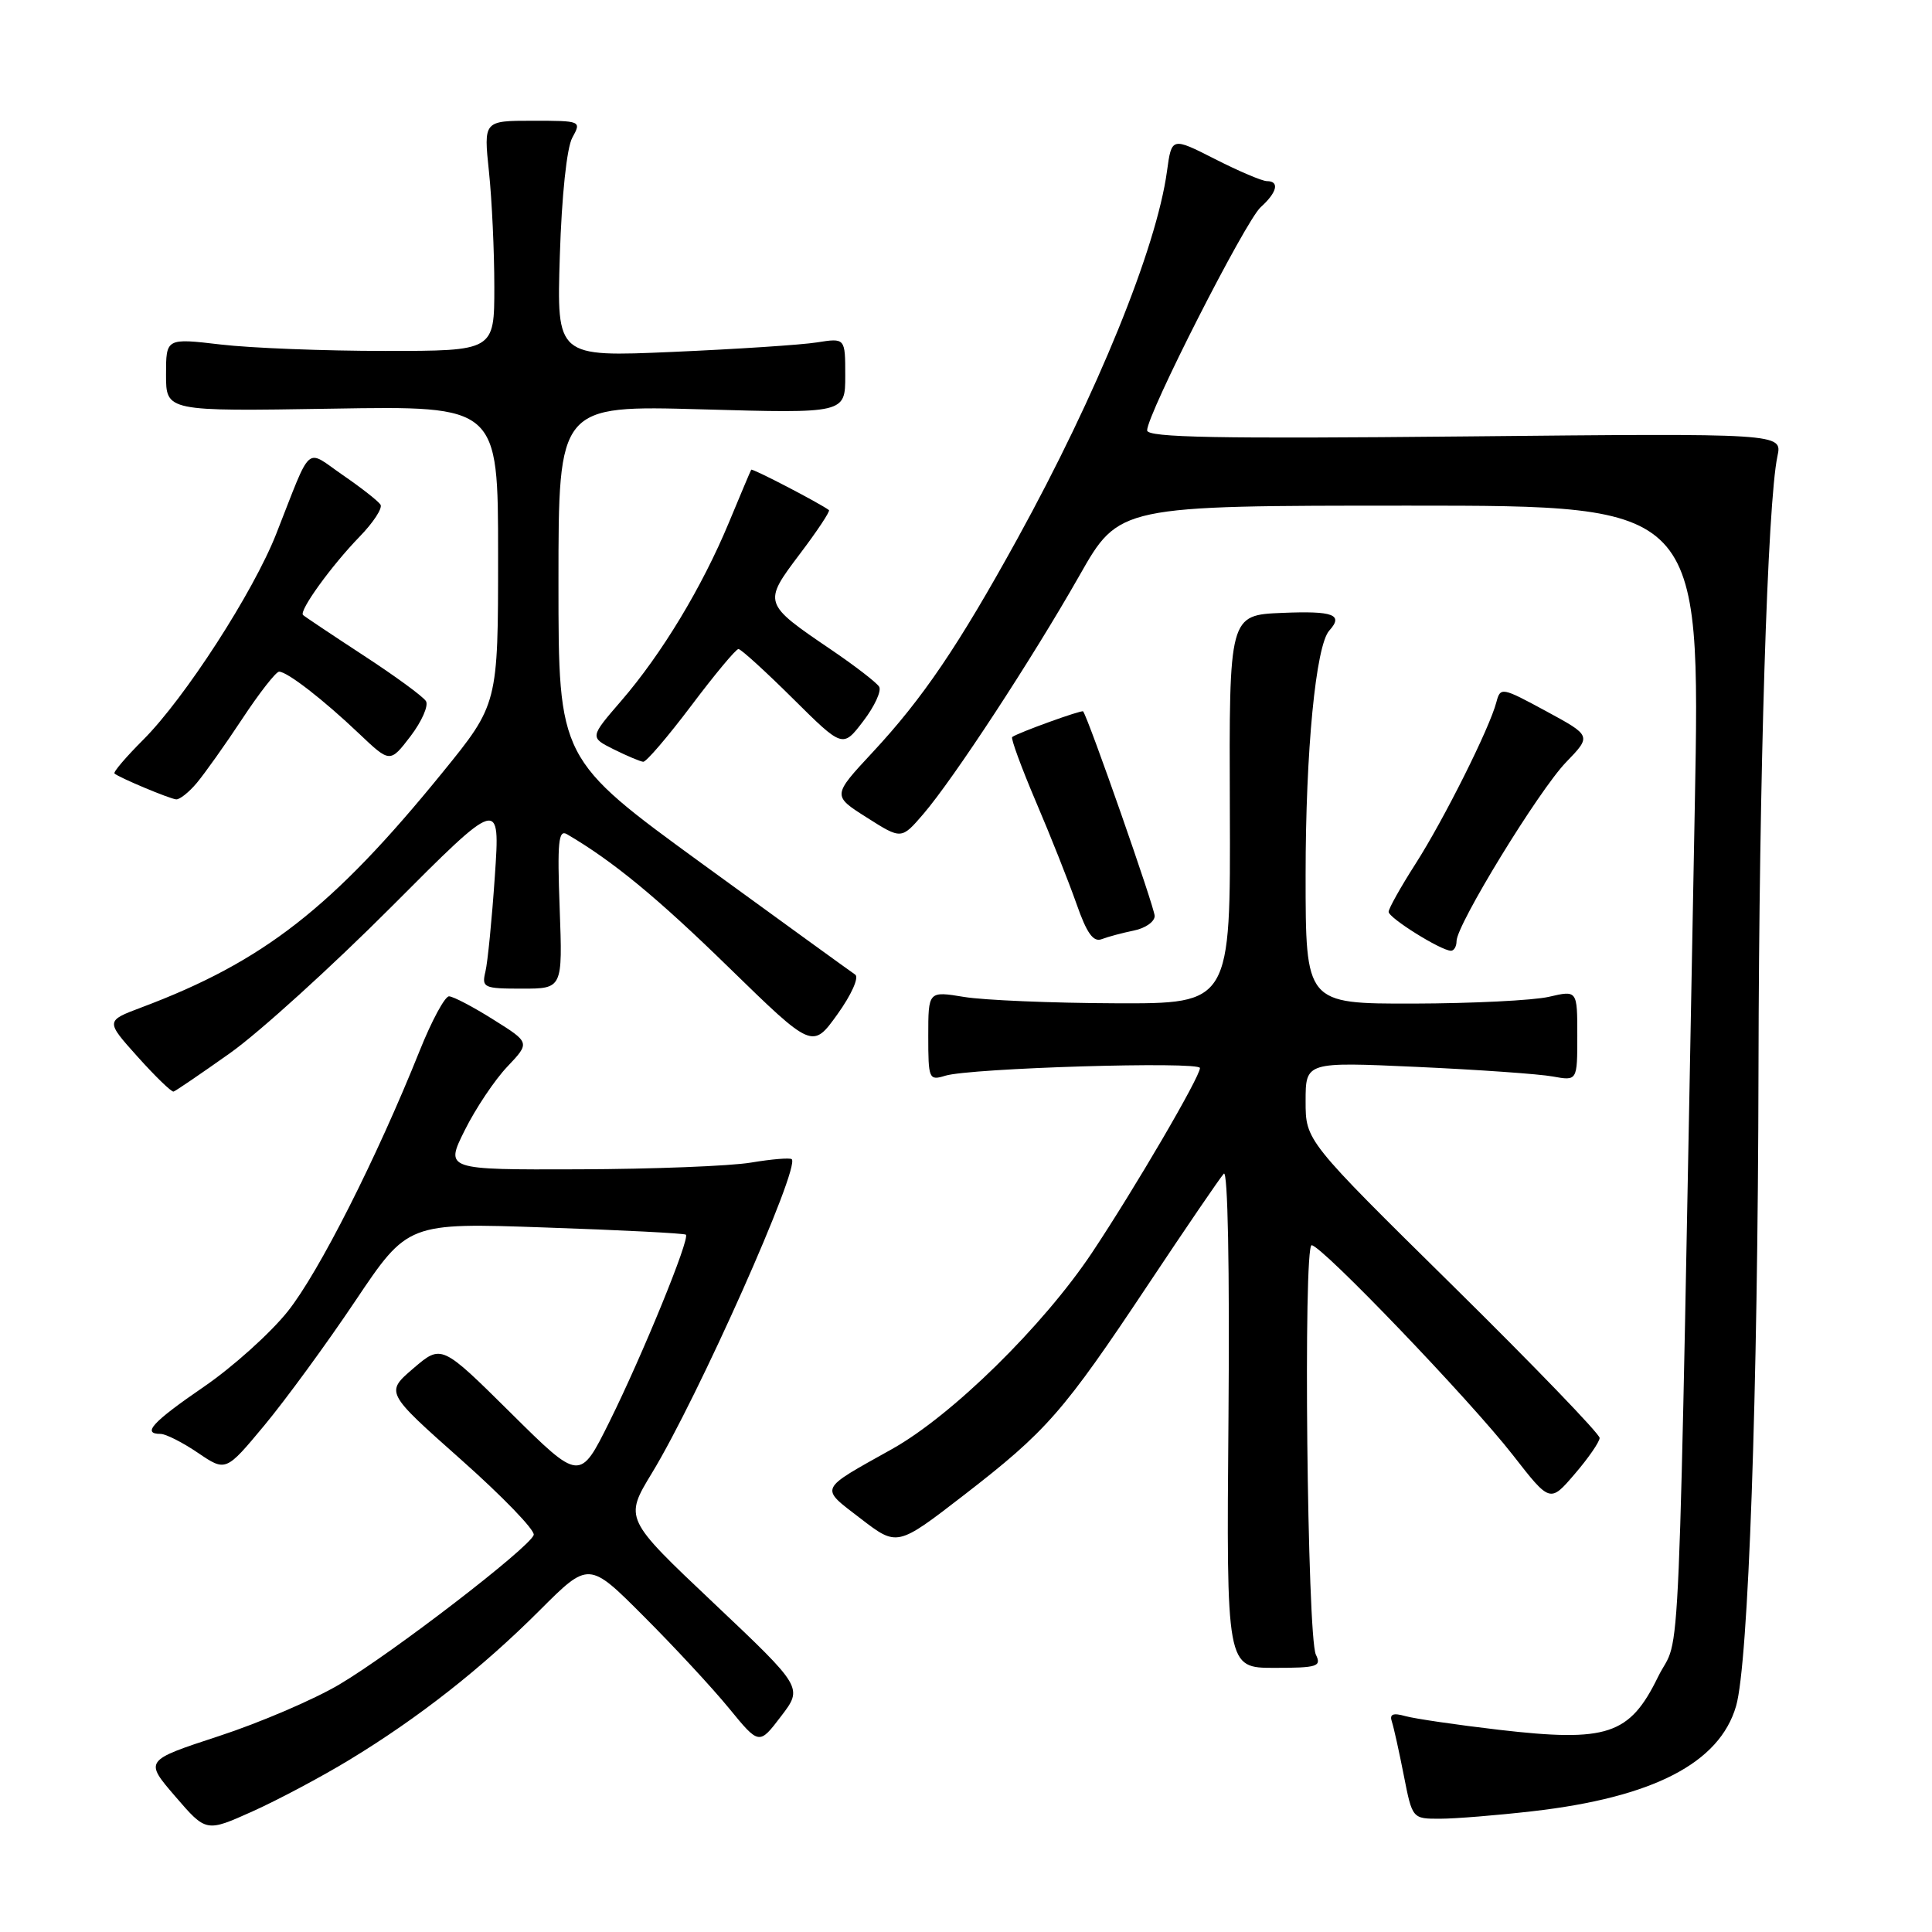 <?xml version="1.0" encoding="UTF-8" standalone="no"?>
<!DOCTYPE svg PUBLIC "-//W3C//DTD SVG 1.1//EN" "http://www.w3.org/Graphics/SVG/1.1/DTD/svg11.dtd" >
<svg xmlns="http://www.w3.org/2000/svg" xmlns:xlink="http://www.w3.org/1999/xlink" version="1.1" viewBox="0 0 256 256">
 <g >
 <path fill="currentColor"
d=" M 46.28 233.20 C 55.49 227.61 63.85 221.04 71.52 213.37 C 78.02 206.87 78.02 206.87 85.32 214.19 C 89.34 218.21 94.42 223.69 96.61 226.37 C 100.59 231.23 100.59 231.23 103.49 227.42 C 106.40 223.61 106.40 223.61 94.56 212.41 C 82.72 201.22 82.72 201.22 86.40 195.16 C 92.52 185.09 106.06 154.68 104.91 153.60 C 104.68 153.39 102.25 153.59 99.50 154.05 C 96.75 154.51 86.50 154.91 76.73 154.94 C 58.97 155.00 58.97 155.00 61.59 149.75 C 63.03 146.86 65.57 143.07 67.23 141.33 C 70.24 138.15 70.24 138.15 65.37 135.10 C 62.69 133.41 60.05 132.03 59.50 132.02 C 58.95 132.01 57.19 135.27 55.60 139.25 C 49.88 153.52 42.25 168.59 38.14 173.75 C 35.84 176.64 30.83 181.14 27.02 183.75 C 20.21 188.42 18.75 190.00 21.27 190.00 C 21.97 190.00 24.20 191.13 26.23 192.51 C 29.92 195.01 29.92 195.01 35.02 188.88 C 37.83 185.50 43.26 178.08 47.08 172.38 C 54.04 162.01 54.04 162.01 72.27 162.65 C 82.30 162.99 90.67 163.42 90.88 163.60 C 91.46 164.09 85.15 179.53 80.75 188.40 C 76.83 196.29 76.83 196.29 67.67 187.21 C 58.50 178.13 58.50 178.13 54.78 181.31 C 51.06 184.50 51.06 184.50 61.07 193.39 C 66.57 198.27 70.92 202.77 70.72 203.39 C 70.20 205.04 51.99 219.05 44.95 223.21 C 41.59 225.20 34.40 228.28 28.98 230.05 C 19.13 233.28 19.13 233.28 23.22 238.03 C 27.31 242.78 27.31 242.78 33.46 240.02 C 36.84 238.50 42.61 235.43 46.28 233.20 Z  M 203.06 240.00 C 219.04 238.17 227.85 233.62 230.04 226.06 C 231.68 220.40 232.93 184.85 233.01 141.50 C 233.08 102.61 234.20 66.64 235.52 60.45 C 236.17 57.41 236.17 57.41 194.08 57.83 C 161.45 58.15 152.00 57.98 152.00 57.03 C 152.00 54.88 165.02 29.30 167.04 27.46 C 169.23 25.49 169.58 24.00 167.87 24.00 C 167.25 24.00 164.16 22.69 161.00 21.08 C 155.25 18.16 155.25 18.16 154.63 22.70 C 153.23 32.91 145.38 52.19 134.81 71.39 C 126.99 85.59 122.28 92.53 115.62 99.69 C 110.28 105.43 110.28 105.43 114.86 108.33 C 119.44 111.24 119.44 111.24 122.34 107.87 C 126.36 103.19 136.76 87.30 143.04 76.25 C 148.29 67.00 148.29 67.00 186.80 67.00 C 225.32 67.00 225.32 67.00 224.57 106.75 C 222.28 228.33 222.81 215.82 219.68 222.23 C 215.93 229.89 212.98 230.87 198.64 229.21 C 193.06 228.56 187.48 227.74 186.24 227.40 C 184.58 226.93 184.09 227.13 184.43 228.13 C 184.68 228.88 185.39 232.09 186.01 235.25 C 187.14 241.00 187.14 241.00 190.82 240.99 C 192.84 240.99 198.35 240.54 203.06 240.00 Z  M 174.36 219.25 C 173.21 216.88 172.67 165.00 173.80 165.00 C 175.11 165.00 194.78 185.51 200.47 192.81 C 205.39 199.13 205.39 199.13 208.66 195.31 C 210.46 193.22 211.94 191.07 211.96 190.54 C 211.98 190.01 203.22 180.93 192.50 170.36 C 173.00 151.14 173.00 151.14 173.00 145.92 C 173.00 140.70 173.00 140.70 187.75 141.37 C 195.86 141.74 203.96 142.31 205.75 142.64 C 209.00 143.23 209.00 143.23 209.00 137.22 C 209.00 131.21 209.00 131.21 205.25 132.08 C 203.19 132.56 195.09 132.96 187.25 132.98 C 173.00 133.00 173.00 133.00 173.00 115.94 C 173.00 99.49 174.35 85.53 176.14 83.55 C 178.05 81.44 176.68 80.93 169.93 81.21 C 162.86 81.50 162.86 81.50 162.96 107.25 C 163.06 133.00 163.06 133.00 147.78 132.94 C 139.38 132.91 130.36 132.53 127.75 132.10 C 123.00 131.32 123.00 131.32 123.00 137.28 C 123.00 142.99 123.09 143.21 125.25 142.54 C 128.55 141.52 159.00 140.60 159.00 141.52 C 159.00 142.71 150.32 157.55 144.69 166.00 C 138.20 175.72 126.13 187.57 118.21 192.00 C 108.36 197.51 108.58 197.02 114.04 201.22 C 118.88 204.94 118.88 204.94 127.71 198.12 C 138.71 189.61 140.87 187.14 152.15 170.19 C 157.16 162.66 161.66 156.06 162.16 155.52 C 162.69 154.94 162.94 168.08 162.78 187.77 C 162.50 221.00 162.50 221.00 168.86 221.00 C 174.57 221.00 175.13 220.82 174.36 219.25 Z  M 30.50 139.53 C 34.35 136.80 43.98 128.06 51.89 120.13 C 66.28 105.69 66.28 105.69 65.57 116.09 C 65.18 121.82 64.62 127.51 64.32 128.75 C 63.81 130.87 64.09 131.00 69.17 131.00 C 74.55 131.00 74.55 131.00 74.16 120.37 C 73.83 111.57 74.00 109.87 75.13 110.54 C 81.21 114.10 87.07 118.92 96.58 128.20 C 107.66 139.00 107.66 139.00 110.97 134.39 C 112.82 131.81 113.85 129.51 113.32 129.14 C 112.79 128.79 103.73 122.22 93.18 114.55 C 74.00 100.59 74.00 100.59 74.00 77.15 C 74.00 53.71 74.00 53.71 93.00 54.24 C 112.00 54.78 112.00 54.78 112.00 49.78 C 112.00 44.78 112.00 44.78 108.25 45.37 C 106.19 45.70 97.58 46.26 89.13 46.63 C 73.76 47.30 73.76 47.30 74.18 33.90 C 74.43 25.91 75.10 19.59 75.83 18.25 C 77.06 16.02 77.01 16.00 70.57 16.00 C 64.08 16.00 64.08 16.00 64.79 22.75 C 65.18 26.46 65.50 33.33 65.50 38.00 C 65.50 46.50 65.50 46.50 51.00 46.50 C 43.02 46.50 33.24 46.12 29.25 45.65 C 22.00 44.80 22.00 44.80 22.00 49.65 C 22.00 54.51 22.00 54.51 44.00 54.15 C 66.00 53.78 66.00 53.78 66.00 73.54 C 66.00 93.30 66.00 93.30 58.60 102.40 C 44.04 120.30 34.90 127.42 18.74 133.49 C 13.98 135.28 13.98 135.28 18.24 140.03 C 20.58 142.64 22.73 144.72 23.00 144.64 C 23.27 144.56 26.65 142.26 30.50 139.53 Z  M 193.00 124.70 C 193.00 122.54 203.89 104.75 207.51 101.00 C 210.89 97.50 210.89 97.50 204.86 94.23 C 199.01 91.06 198.81 91.02 198.28 93.03 C 197.38 96.49 191.34 108.56 187.56 114.47 C 185.60 117.53 184.00 120.39 184.00 120.82 C 184.00 121.63 190.90 125.94 192.25 125.98 C 192.66 125.99 193.00 125.41 193.00 124.70 Z  M 150.25 123.30 C 151.76 123.00 153.00 122.13 153.00 121.37 C 153.00 120.29 144.27 95.31 143.52 94.26 C 143.36 94.03 134.91 97.08 134.12 97.66 C 133.91 97.81 135.32 101.66 137.26 106.22 C 139.21 110.77 141.62 116.87 142.64 119.76 C 144.00 123.66 144.87 124.88 145.99 124.44 C 146.82 124.12 148.74 123.61 150.25 123.30 Z  M 26.07 103.75 C 27.11 102.51 29.83 98.69 32.10 95.25 C 34.37 91.81 36.57 89.00 36.98 89.00 C 38.06 89.00 42.85 92.71 47.59 97.22 C 51.68 101.10 51.68 101.10 54.40 97.55 C 55.89 95.59 56.81 93.50 56.44 92.90 C 56.06 92.29 52.33 89.56 48.14 86.83 C 43.95 84.09 40.36 81.69 40.15 81.49 C 39.60 80.93 43.92 74.95 47.65 71.11 C 49.46 69.25 50.71 67.34 50.42 66.87 C 50.13 66.41 47.90 64.65 45.45 62.97 C 40.36 59.46 41.41 58.54 36.61 70.72 C 33.57 78.46 24.49 92.51 18.98 98.02 C 16.70 100.30 14.98 102.31 15.17 102.49 C 15.71 103.01 22.43 105.83 23.34 105.92 C 23.80 105.96 25.03 104.99 26.07 103.75 Z  M 91.60 93.50 C 94.70 89.38 97.51 86.00 97.85 86.00 C 98.18 86.00 101.42 88.95 105.06 92.56 C 111.67 99.12 111.67 99.12 114.39 95.55 C 115.89 93.59 116.83 91.54 116.49 90.99 C 116.15 90.44 113.30 88.24 110.15 86.10 C 101.09 79.95 101.08 79.91 105.97 73.42 C 108.29 70.36 110.03 67.73 109.84 67.59 C 108.61 66.67 99.67 62.02 99.54 62.24 C 99.45 62.38 98.12 65.54 96.57 69.27 C 93.02 77.81 87.69 86.64 82.32 92.86 C 78.14 97.70 78.14 97.70 81.32 99.29 C 83.07 100.16 84.83 100.90 85.23 100.94 C 85.63 100.97 88.49 97.62 91.60 93.50 Z "/>
</g>
</svg>
